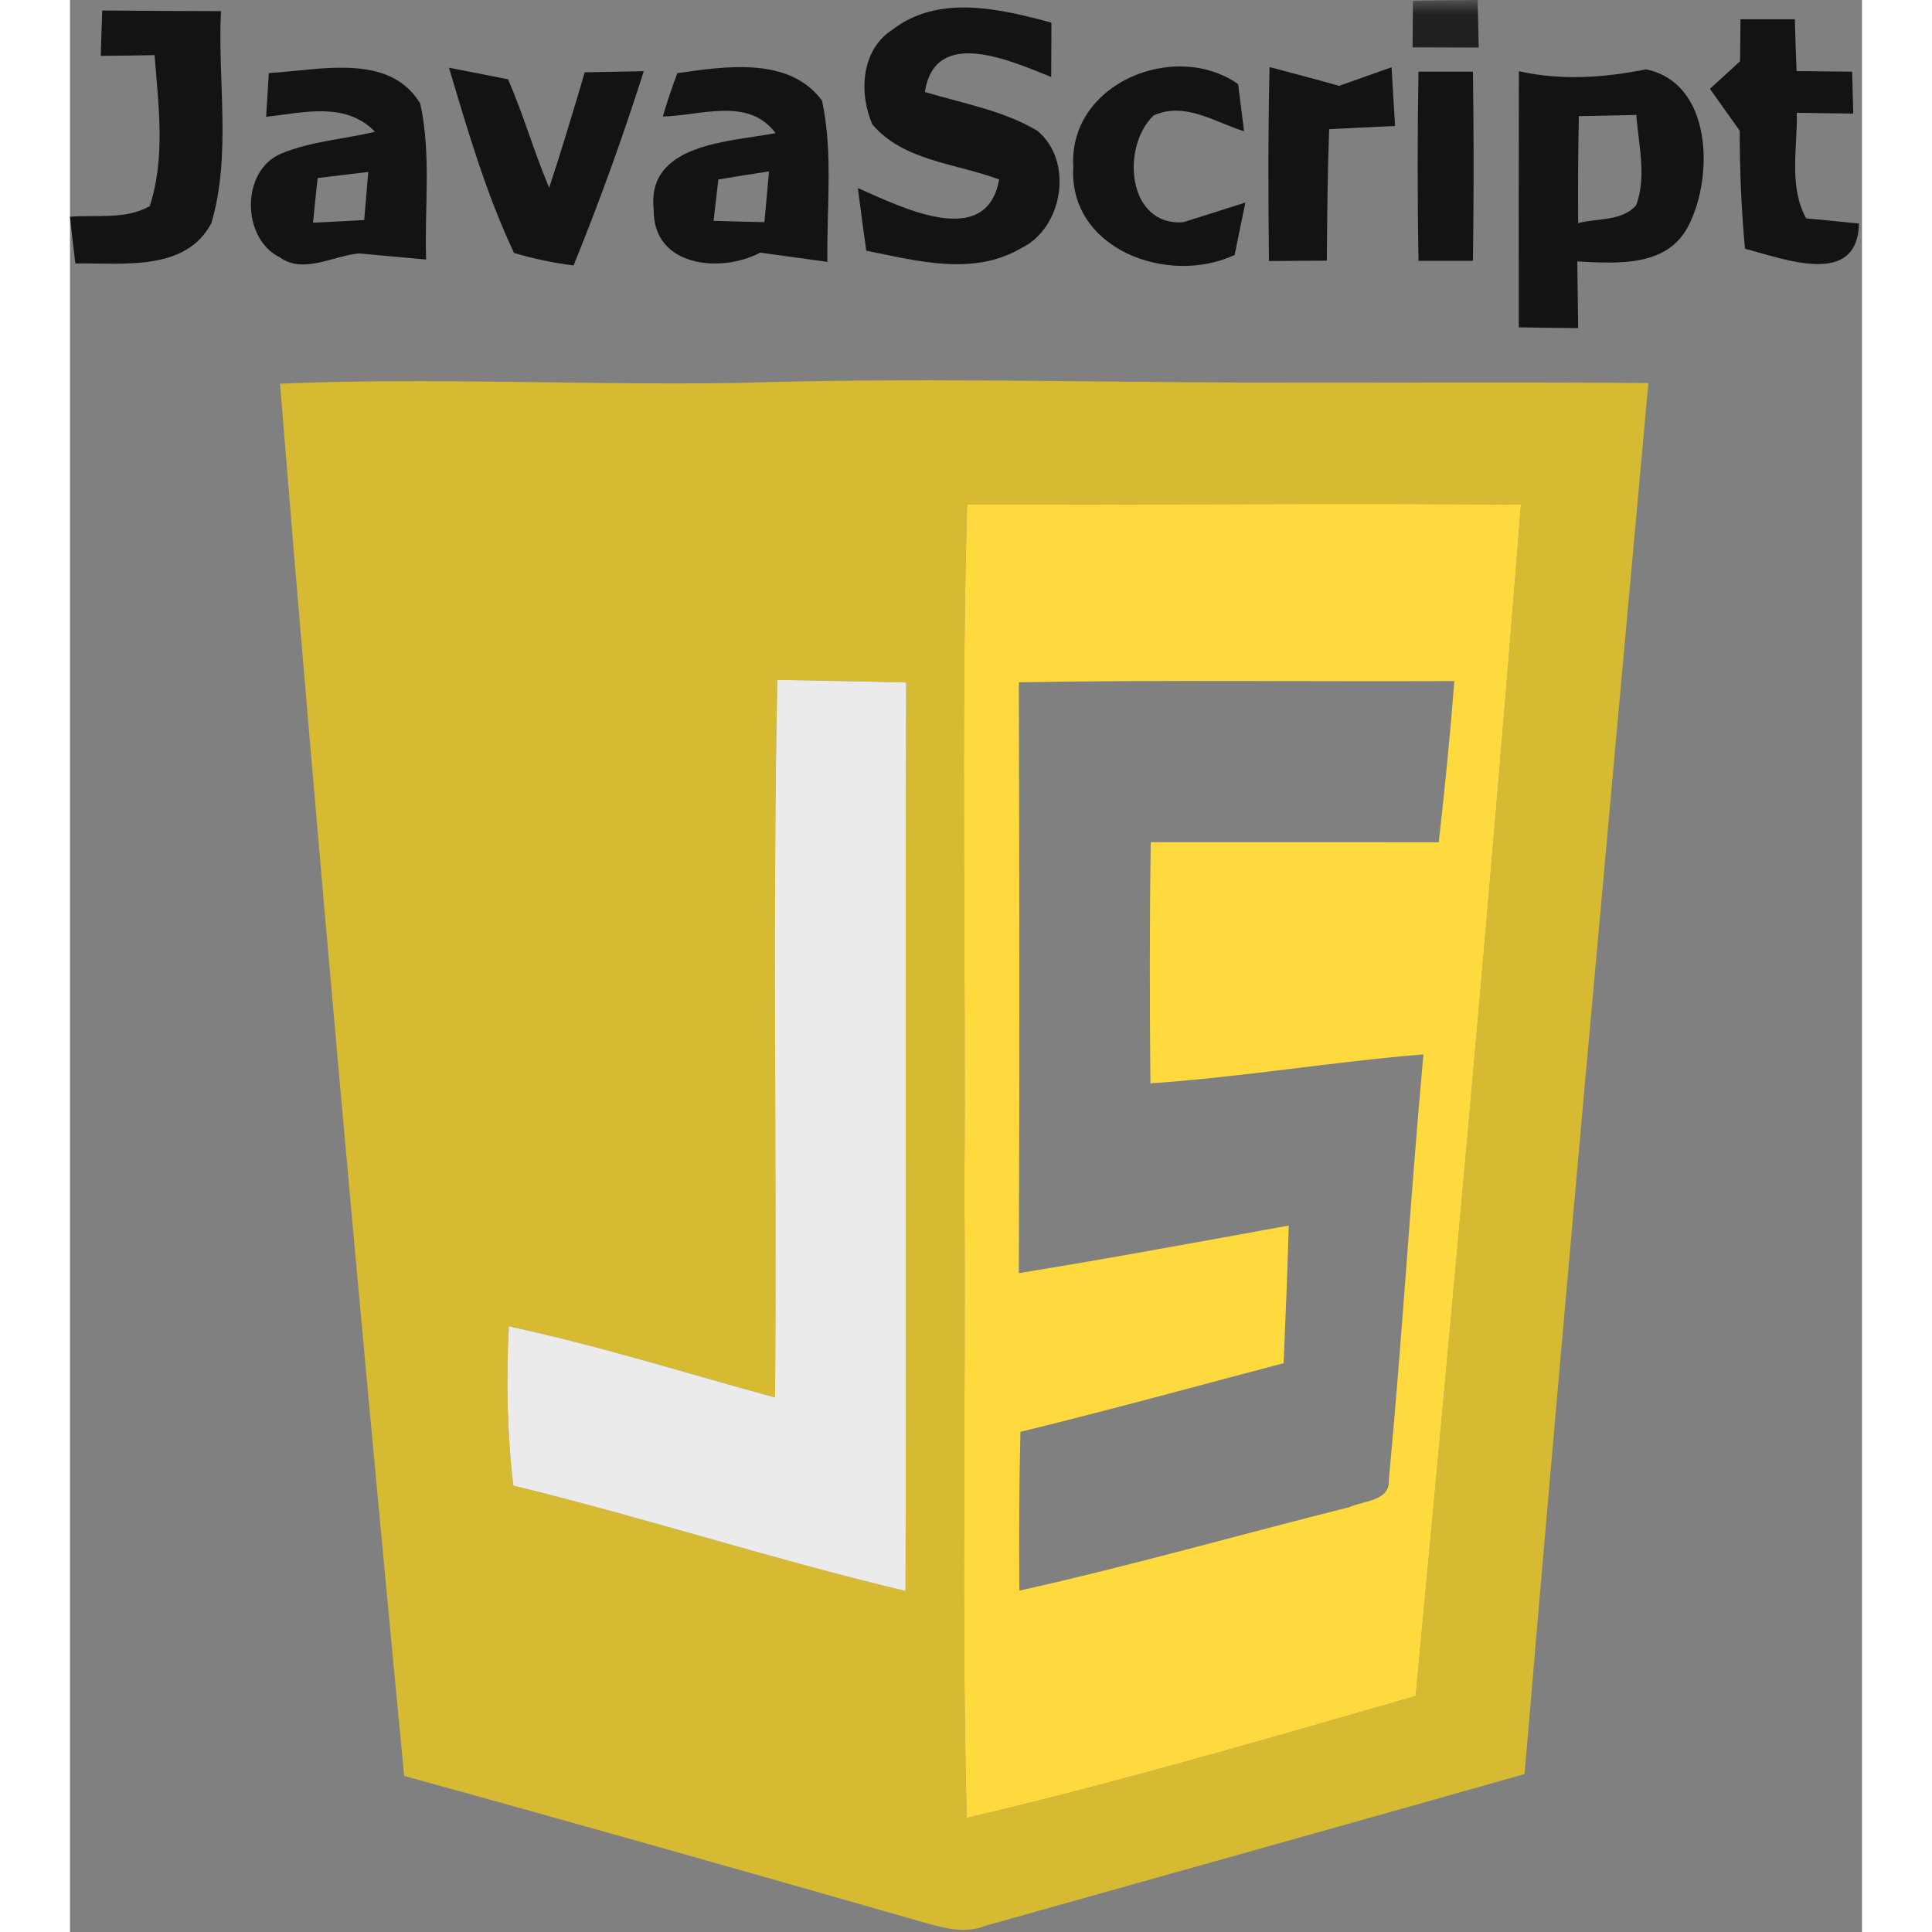 <?xml version="1.0" encoding="UTF-8"?>
<svg xmlns="http://www.w3.org/2000/svg" xmlns:xlink="http://www.w3.org/1999/xlink" width="64px" height="64px" viewBox="0 0 64 69" version="1.1">
<rect x="0" y="0" width="64" height="69" fill="#808080" stroke="none"/>
<defs>
<filter id="alpha" filterUnits="objectBoundingBox" x="0%" y="0%" width="100%" height="100%">
  <feColorMatrix type="matrix" in="SourceGraphic" values="0 0 0 0 1 0 0 0 0 1 0 0 0 0 1 0 0 0 1 0"/>
</filter>
<mask id="mask0">
  <g filter="url(#alpha)">
<rect x="0" y="0" width="64" height="69" style="fill:rgb(0%,0%,0%);fill-opacity:0.851;stroke:none;"/>
  </g>
</mask>
<clipPath id="clip1">
  <rect x="0" y="0" width="64" height="69"/>
</clipPath>
<g id="surface5" clip-path="url(#clip1)">
<path style=" stroke:none;fill-rule:nonzero;fill:rgb(6.275%,6.275%,6.275%);fill-opacity:1;" d="M 47.961 0.027 C 48.73 0.016 49.5 0.004 50.273 0 C 50.285 0.426 50.301 1.273 50.312 1.699 C 49.523 1.699 48.734 1.691 47.949 1.691 C 47.949 1.277 47.961 0.449 47.961 0.027 Z M 47.961 0.027 "/>
</g>
</defs>
<g id="surface1">
<use xlink:href="#surface5" mask="url(#mask0)"/>
<path style=" stroke:none;fill-rule:nonzero;fill:rgb(7.451%,7.451%,7.451%);fill-opacity:1;" d="M 1.152 0.375 C 2.559 0.387 3.973 0.395 5.391 0.398 C 5.27 2.91 5.766 5.52 5.051 7.965 C 4.133 9.723 1.84 9.379 0.191 9.41 C 0.125 8.855 0.059 8.297 0 7.742 C 0.949 7.664 1.977 7.852 2.848 7.363 C 3.414 5.621 3.16 3.762 3.02 1.969 C 2.535 1.98 1.578 1.992 1.098 1.996 C 1.113 1.594 1.133 0.781 1.152 0.375 Z M 1.152 0.375 "/>
<path style=" stroke:none;fill-rule:nonzero;fill:rgb(7.451%,7.451%,7.451%);fill-opacity:1;" d="M 29.363 1.066 C 31.023 -0.215 33.207 0.312 35.051 0.809 C 35.047 1.293 35.043 2.266 35.043 2.75 C 33.609 2.18 30.895 0.93 30.531 3.285 C 31.887 3.695 33.316 3.938 34.543 4.668 C 35.848 5.727 35.48 8.133 33.977 8.859 C 32.27 9.871 30.242 9.316 28.438 8.953 C 28.336 8.203 28.23 7.461 28.137 6.715 C 29.656 7.379 32.73 8.957 33.184 6.41 C 31.66 5.836 29.766 5.754 28.656 4.445 C 28.168 3.328 28.254 1.781 29.363 1.066 Z M 29.363 1.066 "/>
<path style=" stroke:none;fill-rule:nonzero;fill:rgb(7.451%,7.451%,7.451%);fill-opacity:1;" d="M 59.66 0.688 C 60.301 0.688 60.949 0.688 61.602 0.688 C 61.617 1.305 61.637 1.922 61.664 2.539 C 62.16 2.543 63.152 2.555 63.648 2.559 C 63.66 2.938 63.676 3.684 63.688 4.055 C 63.184 4.051 62.176 4.039 61.672 4.027 C 61.699 5.277 61.375 6.645 62.004 7.797 C 62.477 7.844 63.418 7.938 63.891 7.984 C 63.84 10.285 61.211 9.242 59.82 8.883 C 59.691 7.48 59.633 6.074 59.633 4.668 C 59.277 4.172 58.922 3.668 58.57 3.172 C 58.84 2.926 59.375 2.434 59.645 2.188 C 59.648 1.812 59.656 1.059 59.66 0.688 Z M 59.66 0.688 "/>
<path style=" stroke:none;fill-rule:nonzero;fill:rgb(7.451%,7.451%,7.451%);fill-opacity:1;" d="M 7.102 2.609 C 8.887 2.516 11.387 1.855 12.508 3.695 C 12.91 5.52 12.656 7.414 12.719 9.27 C 11.918 9.199 11.117 9.121 10.324 9.051 C 9.414 9.129 8.344 9.797 7.508 9.199 C 6.113 8.531 6.094 6.074 7.555 5.48 C 8.621 5.043 9.781 4.969 10.895 4.707 C 9.836 3.613 8.336 4.027 7.004 4.172 C 7.031 3.777 7.078 2.996 7.102 2.609 M 8.844 6.359 C 8.785 6.891 8.73 7.418 8.68 7.953 C 9.289 7.922 9.895 7.895 10.508 7.859 C 10.555 7.289 10.602 6.715 10.652 6.141 C 10.043 6.211 9.441 6.289 8.844 6.359 Z M 8.844 6.359 "/>
<path style=" stroke:none;fill-rule:nonzero;fill:rgb(7.451%,7.451%,7.451%);fill-opacity:1;" d="M 13.535 2.418 C 14.059 2.523 15.117 2.73 15.645 2.832 C 16.195 4.098 16.574 5.43 17.113 6.707 C 17.562 5.344 17.977 3.965 18.383 2.582 C 18.91 2.57 19.969 2.555 20.492 2.543 C 19.746 4.887 18.914 7.199 17.984 9.48 C 17.262 9.391 16.547 9.238 15.859 9.035 C 14.859 6.918 14.203 4.656 13.535 2.418 Z M 13.535 2.418 "/>
<path style=" stroke:none;fill-rule:nonzero;fill:rgb(7.451%,7.451%,7.451%);fill-opacity:1;" d="M 21.172 4.16 C 21.324 3.641 21.5 3.121 21.691 2.613 C 23.391 2.371 25.691 2.008 26.859 3.594 C 27.262 5.48 27.016 7.434 27.051 9.352 C 26.246 9.242 25.445 9.133 24.648 9.023 C 23.211 9.781 20.816 9.508 20.848 7.496 C 20.574 5.105 23.574 5.07 25.199 4.754 C 24.219 3.445 22.52 4.137 21.172 4.16 M 23.156 6.41 C 23.098 6.898 23.043 7.398 22.984 7.887 C 23.59 7.906 24.191 7.922 24.801 7.934 C 24.855 7.324 24.91 6.727 24.965 6.121 C 24.363 6.211 23.758 6.309 23.156 6.41 Z M 23.156 6.41 "/>
<path style=" stroke:none;fill-rule:nonzero;fill:rgb(7.451%,7.451%,7.451%);fill-opacity:1;" d="M 35.832 5.945 C 35.66 2.977 39.453 1.418 41.719 3.004 C 41.773 3.422 41.879 4.27 41.93 4.688 C 40.887 4.363 39.82 3.621 38.703 4.121 C 37.52 5.246 37.766 8.102 39.77 7.934 C 40.324 7.758 41.426 7.406 41.977 7.234 C 41.879 7.703 41.688 8.641 41.594 9.105 C 39.223 10.219 35.645 8.902 35.832 5.945 Z M 35.832 5.945 "/>
<path style=" stroke:none;fill-rule:nonzero;fill:rgb(7.451%,7.451%,7.451%);fill-opacity:1;" d="M 42.84 2.395 C 43.66 2.613 44.5 2.832 45.324 3.066 C 45.945 2.844 46.57 2.625 47.199 2.402 C 47.227 2.926 47.293 3.973 47.324 4.5 C 46.535 4.535 45.746 4.574 44.969 4.613 C 44.914 6.18 44.898 7.742 44.887 9.309 C 44.371 9.312 43.336 9.316 42.82 9.324 C 42.793 7.016 42.789 4.707 42.84 2.395 Z M 42.84 2.395 "/>
<path style=" stroke:none;fill-rule:nonzero;fill:rgb(7.451%,7.451%,7.451%);fill-opacity:1;" d="M 51.746 2.543 C 53.262 2.883 54.785 2.777 56.289 2.477 C 58.652 2.965 58.707 6.301 57.809 8.047 C 57.062 9.555 55.238 9.41 53.832 9.336 C 53.84 10.133 53.852 10.922 53.863 11.719 C 53.336 11.715 52.273 11.703 51.742 11.691 C 51.742 8.648 51.738 5.594 51.746 2.543 M 53.887 4.148 C 53.863 5.422 53.852 6.699 53.863 7.969 C 54.543 7.785 55.418 7.914 55.934 7.332 C 56.316 6.293 56.016 5.176 55.941 4.105 C 55.254 4.117 54.57 4.133 53.887 4.148 Z M 53.887 4.148 "/>
<path style=" stroke:none;fill-rule:nonzero;fill:rgb(7.451%,7.451%,7.451%);fill-opacity:1;" d="M 48.16 2.559 C 48.648 2.559 49.621 2.559 50.105 2.559 C 50.137 4.816 50.137 7.062 50.105 9.316 C 49.617 9.316 48.648 9.316 48.16 9.316 C 48.121 7.07 48.121 4.816 48.16 2.559 Z M 48.16 2.559 "/>
<path style=" stroke:none;fill-rule:nonzero;fill:rgb(83.922%,72.941%,19.608%);fill-opacity:1;" d="M 7.5 13.703 C 12.965 13.473 18.438 13.766 23.906 13.676 C 29.941 13.484 35.969 13.641 42.004 13.664 C 46.793 13.676 51.582 13.641 56.371 13.68 C 54.867 30.238 53.348 46.793 51.949 63.359 C 45.535 65.18 39.113 66.969 32.695 68.777 C 31.875 69.113 31.031 68.797 30.242 68.586 C 24.141 66.84 18.043 65.109 11.934 63.426 C 10.344 46.863 8.848 30.285 7.5 13.703 M 32.039 18.02 C 31.812 26.188 32.004 34.352 31.941 42.52 C 32 49.988 31.832 57.461 32.027 64.926 C 37.418 63.66 42.738 62.105 48.059 60.57 C 49.398 46.395 50.703 32.219 51.82 18.023 C 45.227 17.961 38.629 18.035 32.039 18.02 M 25.18 49.91 C 22.012 49.047 18.883 48.055 15.672 47.371 C 15.578 49.273 15.609 51.172 15.832 53.059 C 20.531 54.199 25.133 55.703 29.84 56.82 C 29.875 46.008 29.824 35.188 29.863 24.375 C 28.328 24.336 26.793 24.312 25.262 24.281 C 25.086 32.82 25.25 41.367 25.18 49.91 Z M 25.18 49.91 "/>
<path style=" stroke:none;fill-rule:nonzero;fill:rgb(100%,85.49%,24.314%);fill-opacity:1;" d="M 32.039 18.02 C 38.629 18.035 45.227 17.961 51.82 18.023 C 50.703 32.219 49.398 46.395 48.059 60.57 C 42.738 62.105 37.418 63.66 32.027 64.926 C 31.832 57.461 32 49.988 31.941 42.52 C 32.004 34.352 31.812 26.188 32.039 18.02 M 33.887 24.367 C 33.906 31.398 33.914 38.438 33.887 45.469 C 37.105 44.949 40.316 44.352 43.527 43.77 C 43.48 45.406 43.414 47.043 43.344 48.684 C 40.215 49.512 37.09 50.367 33.945 51.137 C 33.895 53.027 33.891 54.918 33.906 56.809 C 37.867 55.926 41.77 54.812 45.703 53.824 C 46.195 53.594 47.145 53.621 47.102 52.852 C 47.578 47.797 47.875 42.723 48.336 37.656 C 45.074 37.922 41.848 38.469 38.586 38.691 C 38.559 35.82 38.555 32.949 38.598 30.078 C 42.027 30.078 45.453 30.078 48.883 30.082 C 49.102 28.168 49.293 26.246 49.441 24.324 C 44.258 24.348 39.07 24.277 33.887 24.367 Z M 33.887 24.367 "/>
<path style=" stroke:none;fill-rule:nonzero;fill:rgb(92.157%,92.157%,92.157%);fill-opacity:1;" d="M 25.18 49.91 C 25.25 41.367 25.086 32.82 25.262 24.281 C 26.793 24.312 28.328 24.336 29.863 24.375 C 29.824 35.188 29.875 46.008 29.84 56.82 C 25.133 55.703 20.531 54.199 15.832 53.059 C 15.609 51.172 15.578 49.273 15.672 47.371 C 18.883 48.055 22.012 49.047 25.18 49.91 Z M 25.18 49.91 "/>
</g>
</svg>
